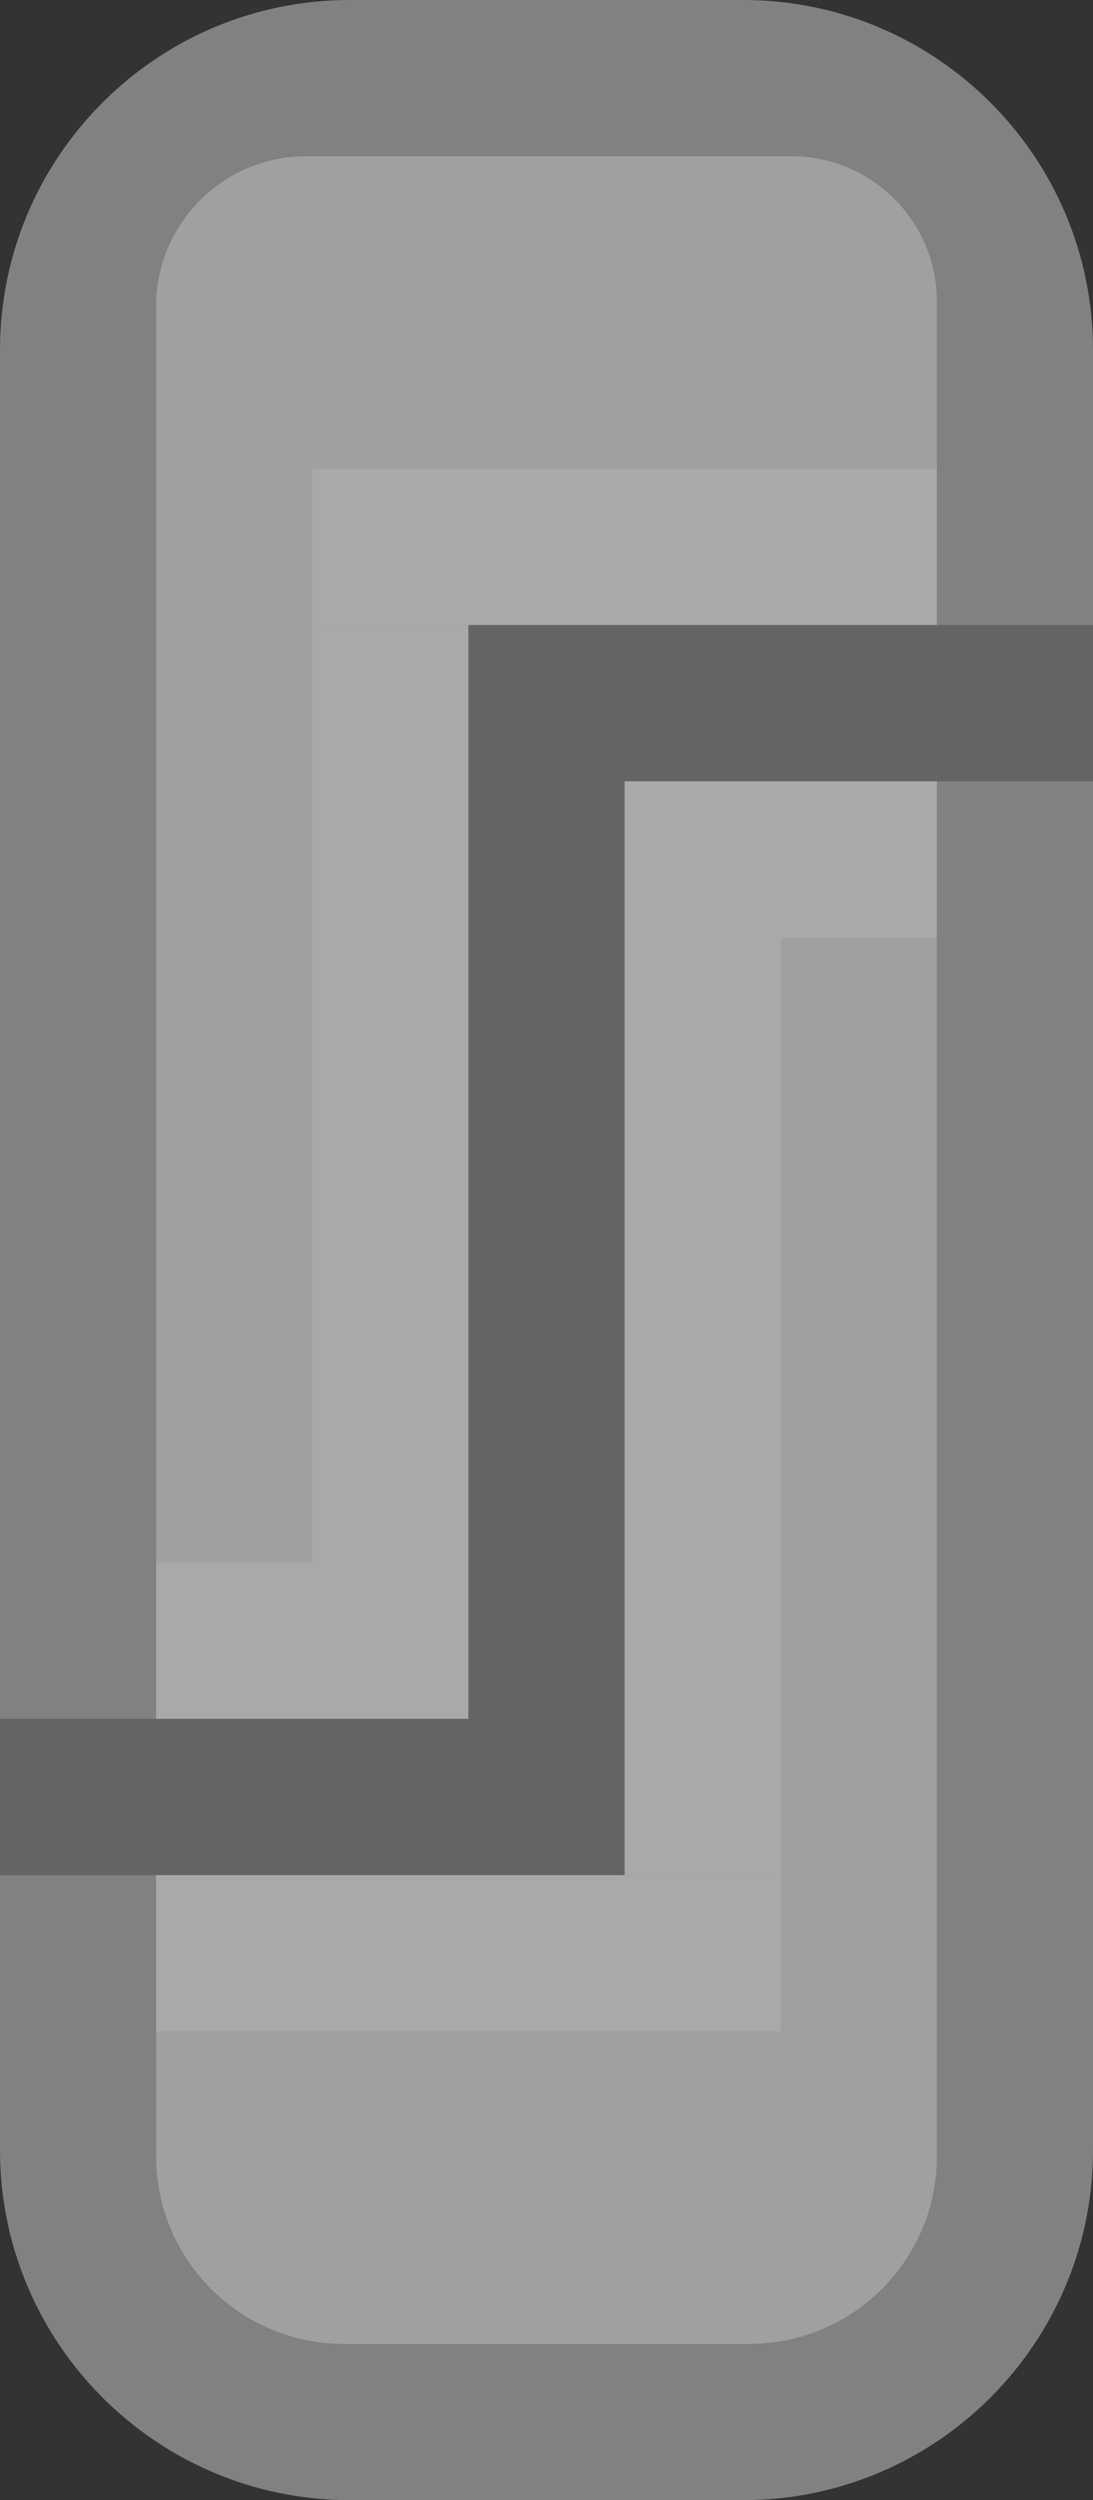 <?xml version="1.0" encoding="UTF-8" standalone="no"?><!DOCTYPE svg PUBLIC "-//W3C//DTD SVG 1.1//EN" "http://www.w3.org/Graphics/SVG/1.1/DTD/svg11.dtd"><svg width="100%" height="100%" viewBox="0 0 7 16" version="1.1" xmlns="http://www.w3.org/2000/svg" xmlns:xlink="http://www.w3.org/1999/xlink" xml:space="preserve" xmlns:serif="http://www.serif.com/" style="fill-rule:evenodd;clip-rule:evenodd;stroke-linejoin:round;stroke-miterlimit:1.414;"><rect x="0" y="0" width="7" height="16" fill="#333333" stroke="none"/><g id="RTPC_nor_16px"><path d="M7,2.24c0,-1.236 -1.004,-2.24 -2.24,-2.24l-2.52,0c-1.236,0 -2.24,1.004 -2.24,2.24l0,11.52c0,1.236 1.004,2.24 2.24,2.24l2.52,0c1.236,0 2.24,-1.004 2.24,-2.24l0,-11.52Z" style="fill:#818181;"/><path d="M6,1.93c0,-0.513 -0.417,-0.93 -0.93,-0.93l-3.11,0c-0.53,0 -0.96,0.43 -0.96,0.96l0,2.04l5,0l0,-2.07Z" style="fill:#a0a0a0;"/><path d="M6,12l-5,0l0,1.8c0,0.662 0.538,1.2 1.2,1.2l2.6,0c0.662,0 1.2,-0.538 1.2,-1.2l0,-1.8Z" style="fill:#a0a0a0;"/><rect x="4" y="5" width="2" height="7" style="fill:#a0a0a0;"/><rect x="1" y="4" width="2" height="7" style="fill:#a0a0a0;"/><path d="M3,4l0,7l-2,0l0,1l3,0l0,-7l2,0l0,-1l-3,0Z" style="fill:#646464;"/><rect x="6" y="4" width="1" height="1" style="fill:#646464;"/><rect x="0" y="11" width="1" height="1.001" style="fill:#646464;"/><path d="M2,3l0,7l-1,0l0,1l2,0l0,-7l3,0l0,-1l-4,0Z" style="fill:#fff;fill-opacity:0.1;"/><path d="M4,5l0,7l-3,0l0,1l4,0l0,-7l1,0l0,-1l-2,0Z" style="fill:#fff;fill-opacity:0.1;"/></g></svg>